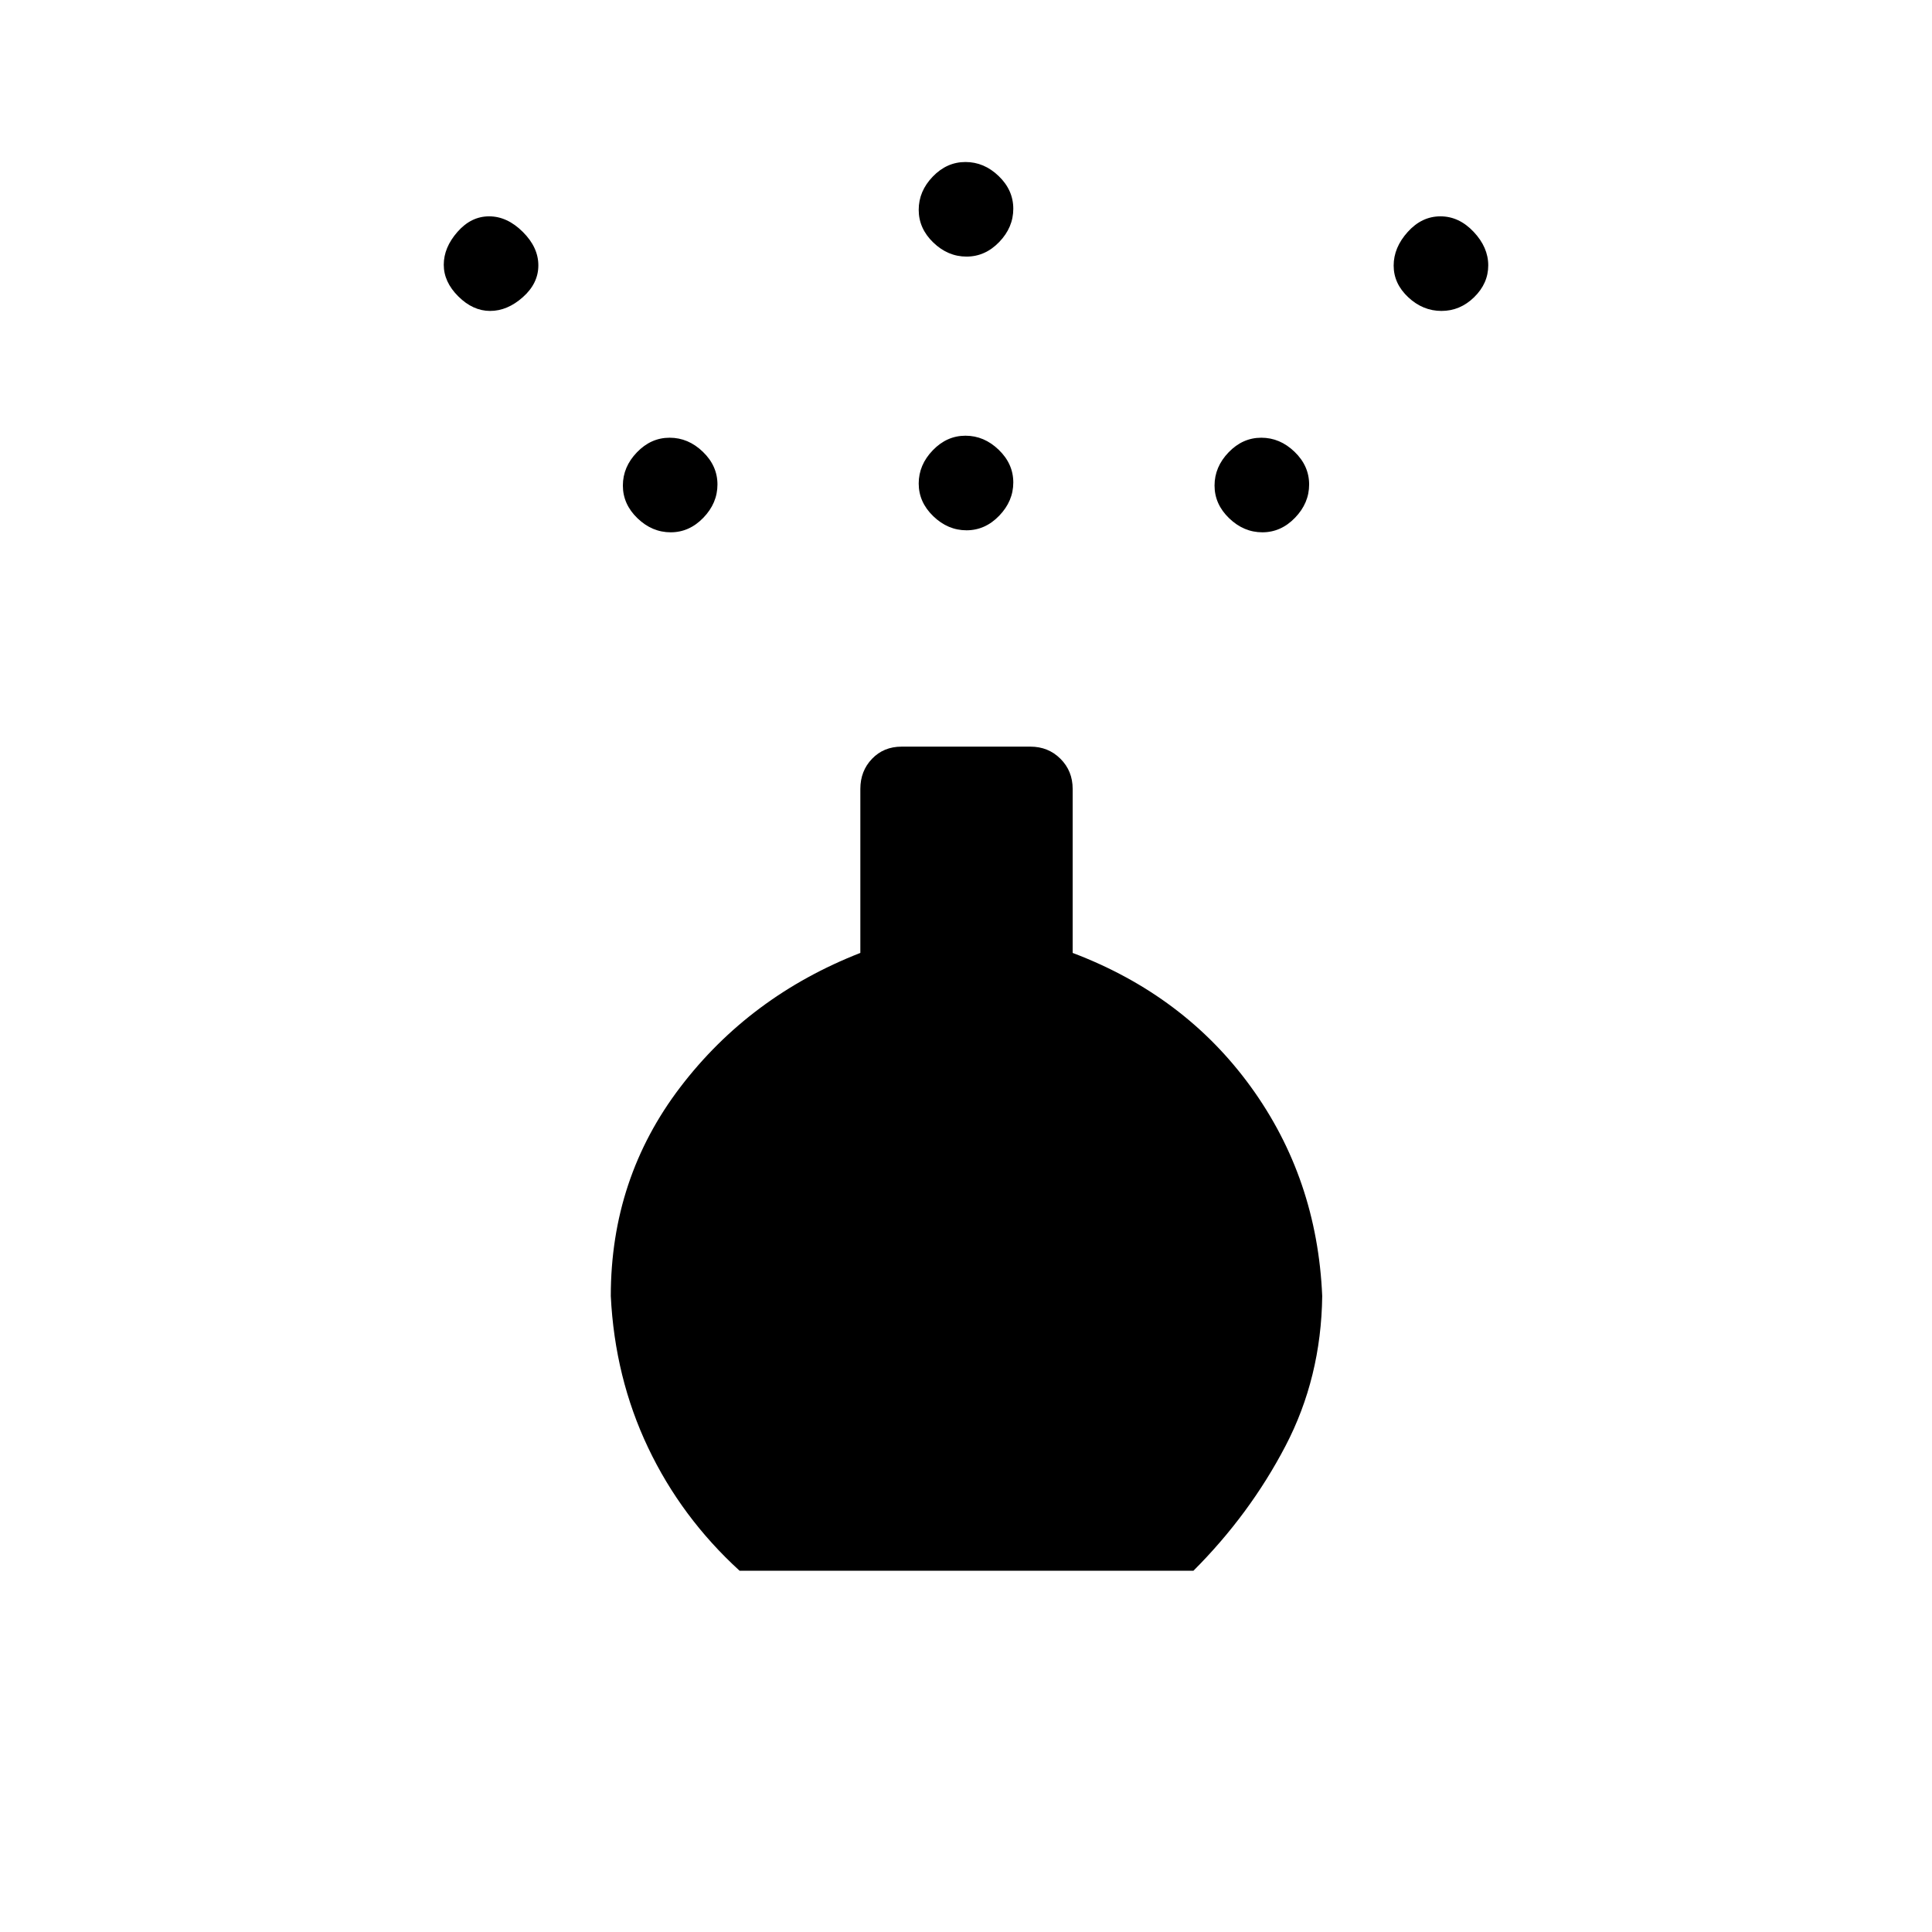 <svg xmlns="http://www.w3.org/2000/svg" height="20" viewBox="0 -960 960 960" width="20"><path d="M480.26-696.5q-9.26 0-16.51-6.99-7.25-6.98-7.25-16.25 0-9.26 6.99-16.51 6.98-7.25 16.25-7.25 9.26 0 16.51 6.99 7.25 6.98 7.25 16.25 0 9.26-6.99 16.51-6.98 7.25-16.25 7.25Zm0-136q-9.26 0-16.51-6.99-7.25-6.98-7.25-16.25 0-9.26 6.99-16.51 6.98-7.25 16.25-7.25 9.26 0 16.51 6.99 7.25 6.98 7.25 16.25 0 9.26-6.99 16.51-6.98 7.25-16.25 7.25Zm-112.76 653q-29-26.5-45.5-61.25T303.5-316q0-58.5 34.5-103.75t89.5-66.75V-568q0-8.9 5.8-14.95Q439.1-589 448-589h64q8.9 0 14.95 6.05Q533-576.9 533-568v81.5q55.5 21 88.5 66.5T657-316q-.5 40.5-18.25 74.5t-45.75 62H367.5Zm-123.95-626q-8.55 0-15.8-7.2-7.25-7.19-7.25-15.75 0-8.55 6.79-16.3 6.78-7.75 15.75-7.75 8.96 0 16.71 7.7 7.75 7.69 7.75 16.66 0 8.96-7.7 15.8-7.69 6.84-16.25 6.84Zm472.71 0q-9.26 0-16.51-6.79-7.25-6.78-7.25-15.75 0-8.96 6.99-16.71 6.98-7.75 16.25-7.75 9.26 0 16.51 7.7 7.25 7.69 7.25 16.66 0 8.96-6.99 15.8-6.98 6.84-16.25 6.84Zm-383 110q-9.26 0-16.51-6.99-7.25-6.98-7.25-16.25 0-9.26 6.99-16.51 6.98-7.25 16.25-7.25 9.26 0 16.51 6.99 7.25 6.98 7.25 16.25 0 9.26-6.99 16.51-6.98 7.25-16.25 7.25Zm294 0q-9.26 0-16.51-6.99-7.25-6.98-7.25-16.25 0-9.26 6.99-16.51 6.98-7.25 16.25-7.25 9.26 0 16.51 6.99 7.25 6.98 7.25 16.25 0 9.26-6.99 16.51-6.98 7.25-16.25 7.25Z"/></svg>